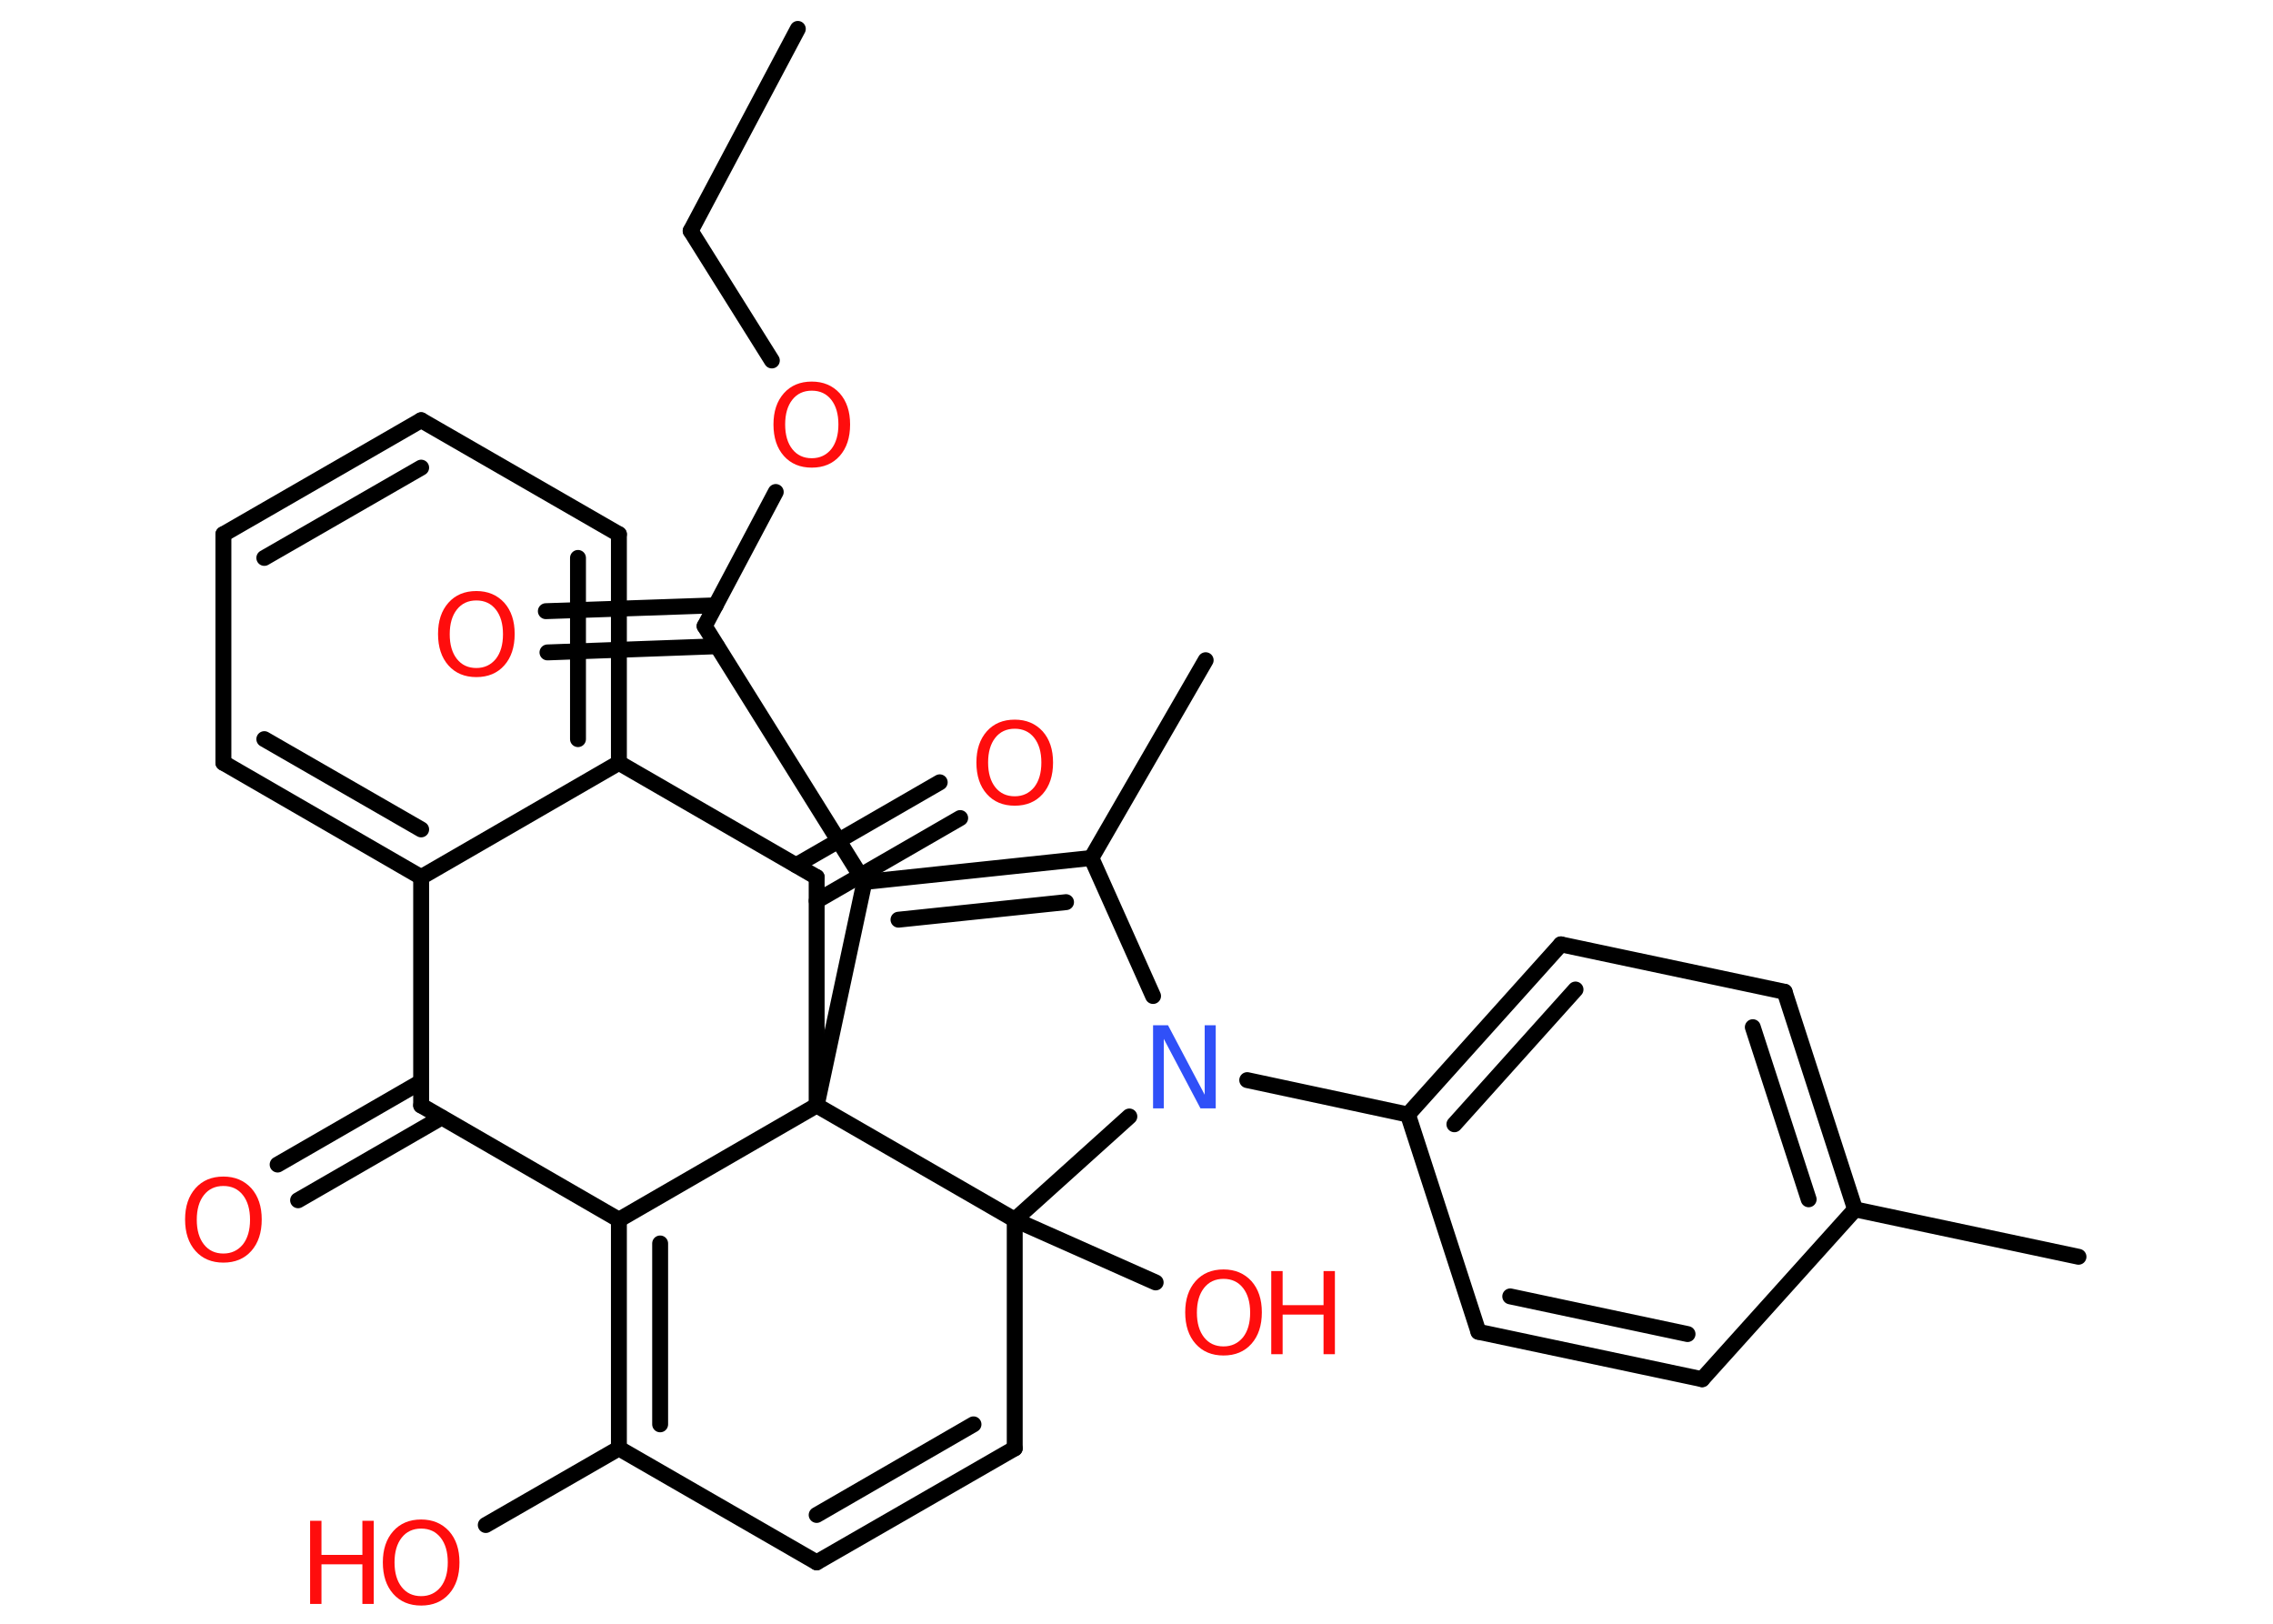 <?xml version='1.0' encoding='UTF-8'?>
<!DOCTYPE svg PUBLIC "-//W3C//DTD SVG 1.1//EN" "http://www.w3.org/Graphics/SVG/1.1/DTD/svg11.dtd">
<svg version='1.2' xmlns='http://www.w3.org/2000/svg' xmlns:xlink='http://www.w3.org/1999/xlink' width='70.0mm' height='50.0mm' viewBox='0 0 70.0 50.0'>
  <desc>Generated by the Chemistry Development Kit (http://github.com/cdk)</desc>
  <g stroke-linecap='round' stroke-linejoin='round' stroke='#000000' stroke-width='.49' fill='#FF0D0D'>
    <rect x='.0' y='.0' width='70.0' height='50.0' fill='#FFFFFF' stroke='none'/>
    <g id='mol1' class='mol'>
      <line id='mol1bnd1' class='bond' x1='24.57' y1='.89' x2='21.27' y2='7.11'/>
      <line id='mol1bnd2' class='bond' x1='21.27' y1='7.11' x2='23.77' y2='11.1'/>
      <line id='mol1bnd3' class='bond' x1='23.89' y1='15.15' x2='21.7' y2='19.28'/>
      <g id='mol1bnd4' class='bond'>
        <line x1='22.08' y1='19.9' x2='16.86' y2='20.09'/>
        <line x1='22.04' y1='18.64' x2='16.81' y2='18.82'/>
      </g>
      <line id='mol1bnd5' class='bond' x1='21.7' y1='19.28' x2='26.62' y2='27.16'/>
      <g id='mol1bnd6' class='bond'>
        <line x1='33.61' y1='26.42' x2='26.62' y2='27.16'/>
        <line x1='32.83' y1='27.78' x2='27.67' y2='28.32'/>
      </g>
      <line id='mol1bnd7' class='bond' x1='33.61' y1='26.42' x2='37.13' y2='20.33'/>
      <line id='mol1bnd8' class='bond' x1='33.61' y1='26.42' x2='35.51' y2='30.67'/>
      <line id='mol1bnd9' class='bond' x1='38.41' y1='33.26' x2='43.36' y2='34.32'/>
      <g id='mol1bnd10' class='bond'>
        <line x1='48.07' y1='29.08' x2='43.36' y2='34.32'/>
        <line x1='48.52' y1='30.47' x2='44.79' y2='34.62'/>
      </g>
      <line id='mol1bnd11' class='bond' x1='48.07' y1='29.08' x2='54.96' y2='30.54'/>
      <g id='mol1bnd12' class='bond'>
        <line x1='57.13' y1='37.24' x2='54.96' y2='30.54'/>
        <line x1='55.7' y1='36.93' x2='53.98' y2='31.63'/>
      </g>
      <line id='mol1bnd13' class='bond' x1='57.13' y1='37.24' x2='64.01' y2='38.7'/>
      <line id='mol1bnd14' class='bond' x1='57.13' y1='37.24' x2='52.42' y2='42.47'/>
      <g id='mol1bnd15' class='bond'>
        <line x1='45.53' y1='41.01' x2='52.42' y2='42.47'/>
        <line x1='46.51' y1='39.92' x2='51.97' y2='41.08'/>
      </g>
      <line id='mol1bnd16' class='bond' x1='43.36' y1='34.32' x2='45.53' y2='41.01'/>
      <line id='mol1bnd17' class='bond' x1='34.78' y1='34.38' x2='31.25' y2='37.56'/>
      <line id='mol1bnd18' class='bond' x1='31.25' y1='37.56' x2='35.59' y2='39.49'/>
      <line id='mol1bnd19' class='bond' x1='31.25' y1='37.56' x2='31.25' y2='44.6'/>
      <g id='mol1bnd20' class='bond'>
        <line x1='25.15' y1='48.11' x2='31.25' y2='44.6'/>
        <line x1='25.15' y1='46.65' x2='29.98' y2='43.86'/>
      </g>
      <line id='mol1bnd21' class='bond' x1='25.15' y1='48.11' x2='19.06' y2='44.6'/>
      <line id='mol1bnd22' class='bond' x1='19.06' y1='44.6' x2='14.96' y2='46.96'/>
      <g id='mol1bnd23' class='bond'>
        <line x1='19.06' y1='37.56' x2='19.06' y2='44.6'/>
        <line x1='20.33' y1='38.29' x2='20.33' y2='43.86'/>
      </g>
      <line id='mol1bnd24' class='bond' x1='19.06' y1='37.56' x2='12.97' y2='34.04'/>
      <g id='mol1bnd25' class='bond'>
        <line x1='13.6' y1='34.41' x2='9.18' y2='36.96'/>
        <line x1='12.97' y1='33.31' x2='8.55' y2='35.86'/>
      </g>
      <line id='mol1bnd26' class='bond' x1='12.97' y1='34.04' x2='12.97' y2='27.01'/>
      <g id='mol1bnd27' class='bond'>
        <line x1='6.88' y1='23.49' x2='12.97' y2='27.01'/>
        <line x1='8.14' y1='22.76' x2='12.97' y2='25.54'/>
      </g>
      <line id='mol1bnd28' class='bond' x1='6.88' y1='23.49' x2='6.88' y2='16.45'/>
      <g id='mol1bnd29' class='bond'>
        <line x1='12.97' y1='12.94' x2='6.88' y2='16.45'/>
        <line x1='12.97' y1='14.4' x2='8.14' y2='17.18'/>
      </g>
      <line id='mol1bnd30' class='bond' x1='12.97' y1='12.94' x2='19.06' y2='16.45'/>
      <g id='mol1bnd31' class='bond'>
        <line x1='19.06' y1='23.49' x2='19.06' y2='16.45'/>
        <line x1='17.8' y1='22.76' x2='17.8' y2='17.18'/>
      </g>
      <line id='mol1bnd32' class='bond' x1='12.97' y1='27.01' x2='19.06' y2='23.49'/>
      <line id='mol1bnd33' class='bond' x1='19.06' y1='23.49' x2='25.15' y2='27.01'/>
      <g id='mol1bnd34' class='bond'>
        <line x1='24.52' y1='26.64' x2='28.94' y2='24.09'/>
        <line x1='25.15' y1='27.74' x2='29.57' y2='25.19'/>
      </g>
      <line id='mol1bnd35' class='bond' x1='25.15' y1='27.01' x2='25.15' y2='34.04'/>
      <line id='mol1bnd36' class='bond' x1='19.06' y1='37.56' x2='25.15' y2='34.04'/>
      <line id='mol1bnd37' class='bond' x1='26.62' y1='27.16' x2='25.15' y2='34.04'/>
      <line id='mol1bnd38' class='bond' x1='31.25' y1='37.56' x2='25.15' y2='34.04'/>
      <path id='mol1atm3' class='atom' d='M25.0 12.03q-.38 .0 -.6 .28q-.22 .28 -.22 .76q.0 .48 .22 .76q.22 .28 .6 .28q.37 .0 .6 -.28q.22 -.28 .22 -.76q.0 -.48 -.22 -.76q-.22 -.28 -.6 -.28zM25.0 11.75q.53 .0 .86 .36q.32 .36 .32 .96q.0 .61 -.32 .97q-.32 .36 -.86 .36q-.54 .0 -.86 -.36q-.32 -.36 -.32 -.97q.0 -.6 .32 -.96q.32 -.36 .86 -.36z' stroke='none'/>
      <path id='mol1atm5' class='atom' d='M14.67 18.49q-.38 .0 -.6 .28q-.22 .28 -.22 .76q.0 .48 .22 .76q.22 .28 .6 .28q.37 .0 .6 -.28q.22 -.28 .22 -.76q.0 -.48 -.22 -.76q-.22 -.28 -.6 -.28zM14.67 18.2q.53 .0 .86 .36q.32 .36 .32 .96q.0 .61 -.32 .97q-.32 .36 -.86 .36q-.54 .0 -.86 -.36q-.32 -.36 -.32 -.97q.0 -.6 .32 -.96q.32 -.36 .86 -.36z' stroke='none'/>
      <path id='mol1atm9' class='atom' d='M35.51 31.57h.46l1.13 2.14v-2.14h.34v2.56h-.47l-1.13 -2.14v2.14h-.33v-2.56z' stroke='none' fill='#3050F8'/>
      <g id='mol1atm18' class='atom'>
        <path d='M37.68 39.38q-.38 .0 -.6 .28q-.22 .28 -.22 .76q.0 .48 .22 .76q.22 .28 .6 .28q.37 .0 .6 -.28q.22 -.28 .22 -.76q.0 -.48 -.22 -.76q-.22 -.28 -.6 -.28zM37.68 39.09q.53 .0 .86 .36q.32 .36 .32 .96q.0 .61 -.32 .97q-.32 .36 -.86 .36q-.54 .0 -.86 -.36q-.32 -.36 -.32 -.97q.0 -.6 .32 -.96q.32 -.36 .86 -.36z' stroke='none'/>
        <path d='M39.15 39.14h.35v1.05h1.26v-1.05h.35v2.56h-.35v-1.22h-1.26v1.22h-.35v-2.56z' stroke='none'/>
      </g>
      <g id='mol1atm22' class='atom'>
        <path d='M12.97 47.07q-.38 .0 -.6 .28q-.22 .28 -.22 .76q.0 .48 .22 .76q.22 .28 .6 .28q.37 .0 .6 -.28q.22 -.28 .22 -.76q.0 -.48 -.22 -.76q-.22 -.28 -.6 -.28zM12.97 46.79q.53 .0 .86 .36q.32 .36 .32 .96q.0 .61 -.32 .97q-.32 .36 -.86 .36q-.54 .0 -.86 -.36q-.32 -.36 -.32 -.97q.0 -.6 .32 -.96q.32 -.36 .86 -.36z' stroke='none'/>
        <path d='M9.55 46.83h.35v1.05h1.26v-1.05h.35v2.56h-.35v-1.22h-1.26v1.22h-.35v-2.56z' stroke='none'/>
      </g>
      <path id='mol1atm25' class='atom' d='M6.88 36.52q-.38 .0 -.6 .28q-.22 .28 -.22 .76q.0 .48 .22 .76q.22 .28 .6 .28q.37 .0 .6 -.28q.22 -.28 .22 -.76q.0 -.48 -.22 -.76q-.22 -.28 -.6 -.28zM6.88 36.23q.53 .0 .86 .36q.32 .36 .32 .96q.0 .61 -.32 .97q-.32 .36 -.86 .36q-.54 .0 -.86 -.36q-.32 -.36 -.32 -.97q.0 -.6 .32 -.96q.32 -.36 .86 -.36z' stroke='none'/>
      <path id='mol1atm33' class='atom' d='M31.25 22.44q-.38 .0 -.6 .28q-.22 .28 -.22 .76q.0 .48 .22 .76q.22 .28 .6 .28q.37 .0 .6 -.28q.22 -.28 .22 -.76q.0 -.48 -.22 -.76q-.22 -.28 -.6 -.28zM31.25 22.16q.53 .0 .86 .36q.32 .36 .32 .96q.0 .61 -.32 .97q-.32 .36 -.86 .36q-.54 .0 -.86 -.36q-.32 -.36 -.32 -.97q.0 -.6 .32 -.96q.32 -.36 .86 -.36z' stroke='none'/>
    </g>
  </g>
</svg>
